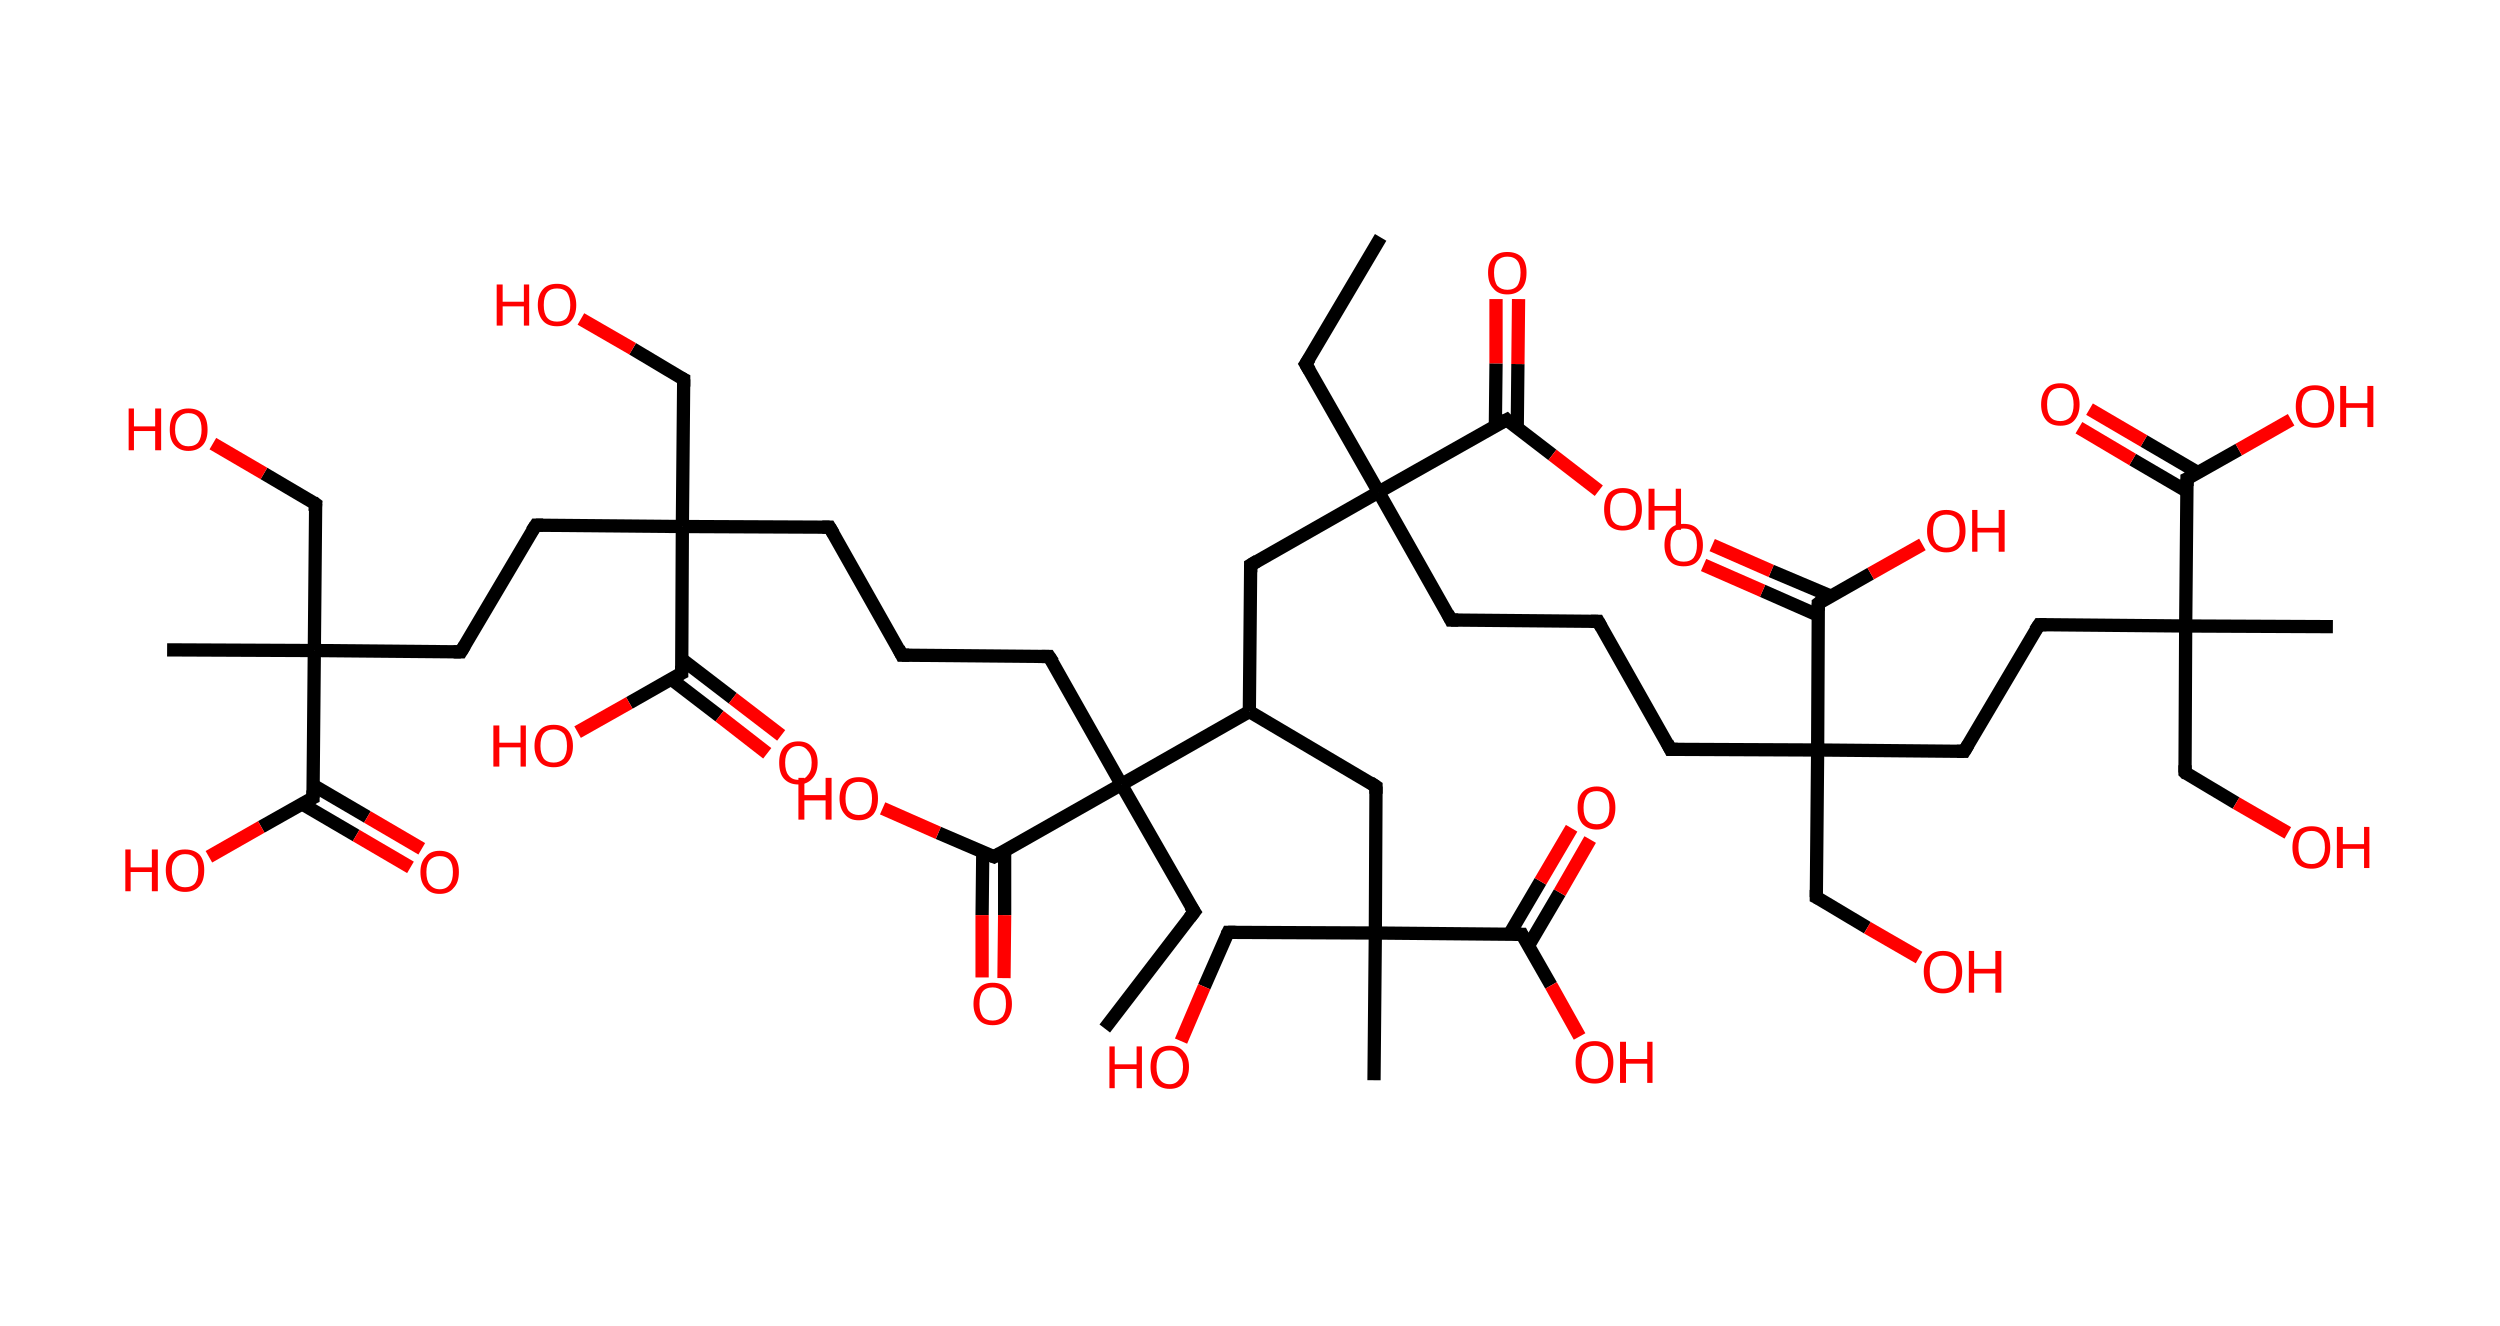 <?xml version='1.0' encoding='ASCII' standalone='yes'?>
<svg xmlns="http://www.w3.org/2000/svg" xmlns:rdkit="http://www.rdkit.org/xml" xmlns:xlink="http://www.w3.org/1999/xlink" version="1.1" baseProfile="full" xml:space="preserve" width="377px" height="200px" viewBox="0 0 377 200">
<!-- END OF HEADER -->
<rect style="opacity:1.0;fill:#FFFFFF;stroke:none" width="377.0" height="200.0" x="0.0" y="0.0"> </rect>
<path class="bond-0 atom-0 atom-1" d="M 208.2,35.8 L 196.9,54.9" style="fill:none;fill-rule:evenodd;stroke:#000000;stroke-width:2.0px;stroke-linecap:butt;stroke-linejoin:miter;stroke-opacity:1"/>
<path class="bond-1 atom-1 atom-2" d="M 196.9,54.9 L 207.9,74.2" style="fill:none;fill-rule:evenodd;stroke:#000000;stroke-width:2.0px;stroke-linecap:butt;stroke-linejoin:miter;stroke-opacity:1"/>
<path class="bond-2 atom-2 atom-3" d="M 207.9,74.2 L 218.8,93.5" style="fill:none;fill-rule:evenodd;stroke:#000000;stroke-width:2.0px;stroke-linecap:butt;stroke-linejoin:miter;stroke-opacity:1"/>
<path class="bond-3 atom-3 atom-4" d="M 218.8,93.5 L 241.0,93.7" style="fill:none;fill-rule:evenodd;stroke:#000000;stroke-width:2.0px;stroke-linecap:butt;stroke-linejoin:miter;stroke-opacity:1"/>
<path class="bond-4 atom-4 atom-5" d="M 241.0,93.7 L 251.9,113.0" style="fill:none;fill-rule:evenodd;stroke:#000000;stroke-width:2.0px;stroke-linecap:butt;stroke-linejoin:miter;stroke-opacity:1"/>
<path class="bond-5 atom-5 atom-6" d="M 251.9,113.0 L 274.1,113.1" style="fill:none;fill-rule:evenodd;stroke:#000000;stroke-width:2.0px;stroke-linecap:butt;stroke-linejoin:miter;stroke-opacity:1"/>
<path class="bond-6 atom-6 atom-7" d="M 274.1,113.1 L 273.9,135.3" style="fill:none;fill-rule:evenodd;stroke:#000000;stroke-width:2.0px;stroke-linecap:butt;stroke-linejoin:miter;stroke-opacity:1"/>
<path class="bond-7 atom-7 atom-8" d="M 273.9,135.3 L 281.6,139.9" style="fill:none;fill-rule:evenodd;stroke:#000000;stroke-width:2.0px;stroke-linecap:butt;stroke-linejoin:miter;stroke-opacity:1"/>
<path class="bond-7 atom-7 atom-8" d="M 281.6,139.9 L 289.4,144.4" style="fill:none;fill-rule:evenodd;stroke:#FF0000;stroke-width:2.0px;stroke-linecap:butt;stroke-linejoin:miter;stroke-opacity:1"/>
<path class="bond-8 atom-6 atom-9" d="M 274.1,113.1 L 296.2,113.3" style="fill:none;fill-rule:evenodd;stroke:#000000;stroke-width:2.0px;stroke-linecap:butt;stroke-linejoin:miter;stroke-opacity:1"/>
<path class="bond-9 atom-9 atom-10" d="M 296.2,113.3 L 307.5,94.2" style="fill:none;fill-rule:evenodd;stroke:#000000;stroke-width:2.0px;stroke-linecap:butt;stroke-linejoin:miter;stroke-opacity:1"/>
<path class="bond-10 atom-10 atom-11" d="M 307.5,94.2 L 329.6,94.4" style="fill:none;fill-rule:evenodd;stroke:#000000;stroke-width:2.0px;stroke-linecap:butt;stroke-linejoin:miter;stroke-opacity:1"/>
<path class="bond-11 atom-11 atom-12" d="M 329.6,94.4 L 351.8,94.5" style="fill:none;fill-rule:evenodd;stroke:#000000;stroke-width:2.0px;stroke-linecap:butt;stroke-linejoin:miter;stroke-opacity:1"/>
<path class="bond-12 atom-11 atom-13" d="M 329.6,94.4 L 329.5,116.5" style="fill:none;fill-rule:evenodd;stroke:#000000;stroke-width:2.0px;stroke-linecap:butt;stroke-linejoin:miter;stroke-opacity:1"/>
<path class="bond-13 atom-13 atom-14" d="M 329.5,116.5 L 337.2,121.1" style="fill:none;fill-rule:evenodd;stroke:#000000;stroke-width:2.0px;stroke-linecap:butt;stroke-linejoin:miter;stroke-opacity:1"/>
<path class="bond-13 atom-13 atom-14" d="M 337.2,121.1 L 345.0,125.6" style="fill:none;fill-rule:evenodd;stroke:#FF0000;stroke-width:2.0px;stroke-linecap:butt;stroke-linejoin:miter;stroke-opacity:1"/>
<path class="bond-14 atom-11 atom-15" d="M 329.6,94.4 L 329.8,72.2" style="fill:none;fill-rule:evenodd;stroke:#000000;stroke-width:2.0px;stroke-linecap:butt;stroke-linejoin:miter;stroke-opacity:1"/>
<path class="bond-15 atom-15 atom-16" d="M 331.5,71.3 L 323.3,66.5" style="fill:none;fill-rule:evenodd;stroke:#000000;stroke-width:2.0px;stroke-linecap:butt;stroke-linejoin:miter;stroke-opacity:1"/>
<path class="bond-15 atom-15 atom-16" d="M 323.3,66.5 L 315.1,61.7" style="fill:none;fill-rule:evenodd;stroke:#FF0000;stroke-width:2.0px;stroke-linecap:butt;stroke-linejoin:miter;stroke-opacity:1"/>
<path class="bond-15 atom-15 atom-16" d="M 329.8,74.1 L 321.6,69.3" style="fill:none;fill-rule:evenodd;stroke:#000000;stroke-width:2.0px;stroke-linecap:butt;stroke-linejoin:miter;stroke-opacity:1"/>
<path class="bond-15 atom-15 atom-16" d="M 321.6,69.3 L 313.5,64.5" style="fill:none;fill-rule:evenodd;stroke:#FF0000;stroke-width:2.0px;stroke-linecap:butt;stroke-linejoin:miter;stroke-opacity:1"/>
<path class="bond-16 atom-15 atom-17" d="M 329.8,72.2 L 337.6,67.8" style="fill:none;fill-rule:evenodd;stroke:#000000;stroke-width:2.0px;stroke-linecap:butt;stroke-linejoin:miter;stroke-opacity:1"/>
<path class="bond-16 atom-15 atom-17" d="M 337.6,67.8 L 345.5,63.3" style="fill:none;fill-rule:evenodd;stroke:#FF0000;stroke-width:2.0px;stroke-linecap:butt;stroke-linejoin:miter;stroke-opacity:1"/>
<path class="bond-17 atom-6 atom-18" d="M 274.1,113.1 L 274.2,91.0" style="fill:none;fill-rule:evenodd;stroke:#000000;stroke-width:2.0px;stroke-linecap:butt;stroke-linejoin:miter;stroke-opacity:1"/>
<path class="bond-18 atom-18 atom-19" d="M 276.1,89.9 L 267.1,86.1" style="fill:none;fill-rule:evenodd;stroke:#000000;stroke-width:2.0px;stroke-linecap:butt;stroke-linejoin:miter;stroke-opacity:1"/>
<path class="bond-18 atom-18 atom-19" d="M 267.1,86.1 L 258.2,82.2" style="fill:none;fill-rule:evenodd;stroke:#FF0000;stroke-width:2.0px;stroke-linecap:butt;stroke-linejoin:miter;stroke-opacity:1"/>
<path class="bond-18 atom-18 atom-19" d="M 274.2,92.8 L 265.8,89.1" style="fill:none;fill-rule:evenodd;stroke:#000000;stroke-width:2.0px;stroke-linecap:butt;stroke-linejoin:miter;stroke-opacity:1"/>
<path class="bond-18 atom-18 atom-19" d="M 265.8,89.1 L 256.9,85.2" style="fill:none;fill-rule:evenodd;stroke:#FF0000;stroke-width:2.0px;stroke-linecap:butt;stroke-linejoin:miter;stroke-opacity:1"/>
<path class="bond-19 atom-18 atom-20" d="M 274.2,91.0 L 282.1,86.5" style="fill:none;fill-rule:evenodd;stroke:#000000;stroke-width:2.0px;stroke-linecap:butt;stroke-linejoin:miter;stroke-opacity:1"/>
<path class="bond-19 atom-18 atom-20" d="M 282.1,86.5 L 289.9,82.1" style="fill:none;fill-rule:evenodd;stroke:#FF0000;stroke-width:2.0px;stroke-linecap:butt;stroke-linejoin:miter;stroke-opacity:1"/>
<path class="bond-20 atom-2 atom-21" d="M 207.9,74.2 L 188.6,85.2" style="fill:none;fill-rule:evenodd;stroke:#000000;stroke-width:2.0px;stroke-linecap:butt;stroke-linejoin:miter;stroke-opacity:1"/>
<path class="bond-21 atom-21 atom-22" d="M 188.6,85.2 L 188.4,107.3" style="fill:none;fill-rule:evenodd;stroke:#000000;stroke-width:2.0px;stroke-linecap:butt;stroke-linejoin:miter;stroke-opacity:1"/>
<path class="bond-22 atom-22 atom-23" d="M 188.4,107.3 L 207.5,118.6" style="fill:none;fill-rule:evenodd;stroke:#000000;stroke-width:2.0px;stroke-linecap:butt;stroke-linejoin:miter;stroke-opacity:1"/>
<path class="bond-23 atom-23 atom-24" d="M 207.5,118.6 L 207.4,140.7" style="fill:none;fill-rule:evenodd;stroke:#000000;stroke-width:2.0px;stroke-linecap:butt;stroke-linejoin:miter;stroke-opacity:1"/>
<path class="bond-24 atom-24 atom-25" d="M 207.4,140.7 L 207.2,162.9" style="fill:none;fill-rule:evenodd;stroke:#000000;stroke-width:2.0px;stroke-linecap:butt;stroke-linejoin:miter;stroke-opacity:1"/>
<path class="bond-25 atom-24 atom-26" d="M 207.4,140.7 L 185.2,140.6" style="fill:none;fill-rule:evenodd;stroke:#000000;stroke-width:2.0px;stroke-linecap:butt;stroke-linejoin:miter;stroke-opacity:1"/>
<path class="bond-26 atom-26 atom-27" d="M 185.2,140.6 L 181.6,148.8" style="fill:none;fill-rule:evenodd;stroke:#000000;stroke-width:2.0px;stroke-linecap:butt;stroke-linejoin:miter;stroke-opacity:1"/>
<path class="bond-26 atom-26 atom-27" d="M 181.6,148.8 L 178.1,157.0" style="fill:none;fill-rule:evenodd;stroke:#FF0000;stroke-width:2.0px;stroke-linecap:butt;stroke-linejoin:miter;stroke-opacity:1"/>
<path class="bond-27 atom-24 atom-28" d="M 207.4,140.7 L 229.5,140.9" style="fill:none;fill-rule:evenodd;stroke:#000000;stroke-width:2.0px;stroke-linecap:butt;stroke-linejoin:miter;stroke-opacity:1"/>
<path class="bond-28 atom-28 atom-29" d="M 230.5,142.6 L 235.2,134.6" style="fill:none;fill-rule:evenodd;stroke:#000000;stroke-width:2.0px;stroke-linecap:butt;stroke-linejoin:miter;stroke-opacity:1"/>
<path class="bond-28 atom-28 atom-29" d="M 235.2,134.6 L 239.8,126.6" style="fill:none;fill-rule:evenodd;stroke:#FF0000;stroke-width:2.0px;stroke-linecap:butt;stroke-linejoin:miter;stroke-opacity:1"/>
<path class="bond-28 atom-28 atom-29" d="M 227.6,140.9 L 232.3,132.9" style="fill:none;fill-rule:evenodd;stroke:#000000;stroke-width:2.0px;stroke-linecap:butt;stroke-linejoin:miter;stroke-opacity:1"/>
<path class="bond-28 atom-28 atom-29" d="M 232.3,132.9 L 237.0,124.9" style="fill:none;fill-rule:evenodd;stroke:#FF0000;stroke-width:2.0px;stroke-linecap:butt;stroke-linejoin:miter;stroke-opacity:1"/>
<path class="bond-29 atom-28 atom-30" d="M 229.5,140.9 L 233.9,148.6" style="fill:none;fill-rule:evenodd;stroke:#000000;stroke-width:2.0px;stroke-linecap:butt;stroke-linejoin:miter;stroke-opacity:1"/>
<path class="bond-29 atom-28 atom-30" d="M 233.9,148.6 L 238.2,156.3" style="fill:none;fill-rule:evenodd;stroke:#FF0000;stroke-width:2.0px;stroke-linecap:butt;stroke-linejoin:miter;stroke-opacity:1"/>
<path class="bond-30 atom-22 atom-31" d="M 188.4,107.3 L 169.1,118.3" style="fill:none;fill-rule:evenodd;stroke:#000000;stroke-width:2.0px;stroke-linecap:butt;stroke-linejoin:miter;stroke-opacity:1"/>
<path class="bond-31 atom-31 atom-32" d="M 169.1,118.3 L 180.1,137.5" style="fill:none;fill-rule:evenodd;stroke:#000000;stroke-width:2.0px;stroke-linecap:butt;stroke-linejoin:miter;stroke-opacity:1"/>
<path class="bond-32 atom-32 atom-33" d="M 180.1,137.5 L 166.6,155.1" style="fill:none;fill-rule:evenodd;stroke:#000000;stroke-width:2.0px;stroke-linecap:butt;stroke-linejoin:miter;stroke-opacity:1"/>
<path class="bond-33 atom-31 atom-34" d="M 169.1,118.3 L 158.2,99.0" style="fill:none;fill-rule:evenodd;stroke:#000000;stroke-width:2.0px;stroke-linecap:butt;stroke-linejoin:miter;stroke-opacity:1"/>
<path class="bond-34 atom-34 atom-35" d="M 158.2,99.0 L 136.0,98.8" style="fill:none;fill-rule:evenodd;stroke:#000000;stroke-width:2.0px;stroke-linecap:butt;stroke-linejoin:miter;stroke-opacity:1"/>
<path class="bond-35 atom-35 atom-36" d="M 136.0,98.8 L 125.1,79.5" style="fill:none;fill-rule:evenodd;stroke:#000000;stroke-width:2.0px;stroke-linecap:butt;stroke-linejoin:miter;stroke-opacity:1"/>
<path class="bond-36 atom-36 atom-37" d="M 125.1,79.5 L 102.9,79.4" style="fill:none;fill-rule:evenodd;stroke:#000000;stroke-width:2.0px;stroke-linecap:butt;stroke-linejoin:miter;stroke-opacity:1"/>
<path class="bond-37 atom-37 atom-38" d="M 102.9,79.4 L 103.1,57.2" style="fill:none;fill-rule:evenodd;stroke:#000000;stroke-width:2.0px;stroke-linecap:butt;stroke-linejoin:miter;stroke-opacity:1"/>
<path class="bond-38 atom-38 atom-39" d="M 103.1,57.2 L 95.4,52.6" style="fill:none;fill-rule:evenodd;stroke:#000000;stroke-width:2.0px;stroke-linecap:butt;stroke-linejoin:miter;stroke-opacity:1"/>
<path class="bond-38 atom-38 atom-39" d="M 95.4,52.6 L 87.6,48.1" style="fill:none;fill-rule:evenodd;stroke:#FF0000;stroke-width:2.0px;stroke-linecap:butt;stroke-linejoin:miter;stroke-opacity:1"/>
<path class="bond-39 atom-37 atom-40" d="M 102.9,79.4 L 80.8,79.2" style="fill:none;fill-rule:evenodd;stroke:#000000;stroke-width:2.0px;stroke-linecap:butt;stroke-linejoin:miter;stroke-opacity:1"/>
<path class="bond-40 atom-40 atom-41" d="M 80.8,79.2 L 69.5,98.3" style="fill:none;fill-rule:evenodd;stroke:#000000;stroke-width:2.0px;stroke-linecap:butt;stroke-linejoin:miter;stroke-opacity:1"/>
<path class="bond-41 atom-41 atom-42" d="M 69.5,98.3 L 47.4,98.1" style="fill:none;fill-rule:evenodd;stroke:#000000;stroke-width:2.0px;stroke-linecap:butt;stroke-linejoin:miter;stroke-opacity:1"/>
<path class="bond-42 atom-42 atom-43" d="M 47.4,98.1 L 25.2,98.0" style="fill:none;fill-rule:evenodd;stroke:#000000;stroke-width:2.0px;stroke-linecap:butt;stroke-linejoin:miter;stroke-opacity:1"/>
<path class="bond-43 atom-42 atom-44" d="M 47.4,98.1 L 47.6,76.0" style="fill:none;fill-rule:evenodd;stroke:#000000;stroke-width:2.0px;stroke-linecap:butt;stroke-linejoin:miter;stroke-opacity:1"/>
<path class="bond-44 atom-44 atom-45" d="M 47.6,76.0 L 39.8,71.4" style="fill:none;fill-rule:evenodd;stroke:#000000;stroke-width:2.0px;stroke-linecap:butt;stroke-linejoin:miter;stroke-opacity:1"/>
<path class="bond-44 atom-44 atom-45" d="M 39.8,71.4 L 32.1,66.9" style="fill:none;fill-rule:evenodd;stroke:#FF0000;stroke-width:2.0px;stroke-linecap:butt;stroke-linejoin:miter;stroke-opacity:1"/>
<path class="bond-45 atom-42 atom-46" d="M 47.4,98.1 L 47.2,120.3" style="fill:none;fill-rule:evenodd;stroke:#000000;stroke-width:2.0px;stroke-linecap:butt;stroke-linejoin:miter;stroke-opacity:1"/>
<path class="bond-46 atom-46 atom-47" d="M 45.5,121.2 L 53.7,126.0" style="fill:none;fill-rule:evenodd;stroke:#000000;stroke-width:2.0px;stroke-linecap:butt;stroke-linejoin:miter;stroke-opacity:1"/>
<path class="bond-46 atom-46 atom-47" d="M 53.7,126.0 L 61.9,130.8" style="fill:none;fill-rule:evenodd;stroke:#FF0000;stroke-width:2.0px;stroke-linecap:butt;stroke-linejoin:miter;stroke-opacity:1"/>
<path class="bond-46 atom-46 atom-47" d="M 47.2,118.4 L 55.4,123.2" style="fill:none;fill-rule:evenodd;stroke:#000000;stroke-width:2.0px;stroke-linecap:butt;stroke-linejoin:miter;stroke-opacity:1"/>
<path class="bond-46 atom-46 atom-47" d="M 55.4,123.2 L 63.6,128.0" style="fill:none;fill-rule:evenodd;stroke:#FF0000;stroke-width:2.0px;stroke-linecap:butt;stroke-linejoin:miter;stroke-opacity:1"/>
<path class="bond-47 atom-46 atom-48" d="M 47.2,120.3 L 39.4,124.7" style="fill:none;fill-rule:evenodd;stroke:#000000;stroke-width:2.0px;stroke-linecap:butt;stroke-linejoin:miter;stroke-opacity:1"/>
<path class="bond-47 atom-46 atom-48" d="M 39.4,124.7 L 31.5,129.2" style="fill:none;fill-rule:evenodd;stroke:#FF0000;stroke-width:2.0px;stroke-linecap:butt;stroke-linejoin:miter;stroke-opacity:1"/>
<path class="bond-48 atom-37 atom-49" d="M 102.9,79.4 L 102.8,101.5" style="fill:none;fill-rule:evenodd;stroke:#000000;stroke-width:2.0px;stroke-linecap:butt;stroke-linejoin:miter;stroke-opacity:1"/>
<path class="bond-49 atom-49 atom-50" d="M 101.2,102.4 L 108.5,108.0" style="fill:none;fill-rule:evenodd;stroke:#000000;stroke-width:2.0px;stroke-linecap:butt;stroke-linejoin:miter;stroke-opacity:1"/>
<path class="bond-49 atom-49 atom-50" d="M 108.5,108.0 L 115.7,113.6" style="fill:none;fill-rule:evenodd;stroke:#FF0000;stroke-width:2.0px;stroke-linecap:butt;stroke-linejoin:miter;stroke-opacity:1"/>
<path class="bond-49 atom-49 atom-50" d="M 102.8,99.4 L 110.5,105.3" style="fill:none;fill-rule:evenodd;stroke:#000000;stroke-width:2.0px;stroke-linecap:butt;stroke-linejoin:miter;stroke-opacity:1"/>
<path class="bond-49 atom-49 atom-50" d="M 110.5,105.3 L 117.8,110.9" style="fill:none;fill-rule:evenodd;stroke:#FF0000;stroke-width:2.0px;stroke-linecap:butt;stroke-linejoin:miter;stroke-opacity:1"/>
<path class="bond-50 atom-49 atom-51" d="M 102.8,101.5 L 94.9,106.0" style="fill:none;fill-rule:evenodd;stroke:#000000;stroke-width:2.0px;stroke-linecap:butt;stroke-linejoin:miter;stroke-opacity:1"/>
<path class="bond-50 atom-49 atom-51" d="M 94.9,106.0 L 87.1,110.4" style="fill:none;fill-rule:evenodd;stroke:#FF0000;stroke-width:2.0px;stroke-linecap:butt;stroke-linejoin:miter;stroke-opacity:1"/>
<path class="bond-51 atom-31 atom-52" d="M 169.1,118.3 L 149.9,129.2" style="fill:none;fill-rule:evenodd;stroke:#000000;stroke-width:2.0px;stroke-linecap:butt;stroke-linejoin:miter;stroke-opacity:1"/>
<path class="bond-52 atom-52 atom-53" d="M 148.2,128.5 L 148.1,138.0" style="fill:none;fill-rule:evenodd;stroke:#000000;stroke-width:2.0px;stroke-linecap:butt;stroke-linejoin:miter;stroke-opacity:1"/>
<path class="bond-52 atom-52 atom-53" d="M 148.1,138.0 L 148.1,147.4" style="fill:none;fill-rule:evenodd;stroke:#FF0000;stroke-width:2.0px;stroke-linecap:butt;stroke-linejoin:miter;stroke-opacity:1"/>
<path class="bond-52 atom-52 atom-53" d="M 151.5,128.3 L 151.5,138.0" style="fill:none;fill-rule:evenodd;stroke:#000000;stroke-width:2.0px;stroke-linecap:butt;stroke-linejoin:miter;stroke-opacity:1"/>
<path class="bond-52 atom-52 atom-53" d="M 151.5,138.0 L 151.4,147.5" style="fill:none;fill-rule:evenodd;stroke:#FF0000;stroke-width:2.0px;stroke-linecap:butt;stroke-linejoin:miter;stroke-opacity:1"/>
<path class="bond-53 atom-52 atom-54" d="M 149.9,129.2 L 141.5,125.6" style="fill:none;fill-rule:evenodd;stroke:#000000;stroke-width:2.0px;stroke-linecap:butt;stroke-linejoin:miter;stroke-opacity:1"/>
<path class="bond-53 atom-52 atom-54" d="M 141.5,125.6 L 133.1,121.9" style="fill:none;fill-rule:evenodd;stroke:#FF0000;stroke-width:2.0px;stroke-linecap:butt;stroke-linejoin:miter;stroke-opacity:1"/>
<path class="bond-54 atom-2 atom-55" d="M 207.9,74.2 L 227.2,63.3" style="fill:none;fill-rule:evenodd;stroke:#000000;stroke-width:2.0px;stroke-linecap:butt;stroke-linejoin:miter;stroke-opacity:1"/>
<path class="bond-55 atom-55 atom-56" d="M 228.8,64.6 L 228.9,54.9" style="fill:none;fill-rule:evenodd;stroke:#000000;stroke-width:2.0px;stroke-linecap:butt;stroke-linejoin:miter;stroke-opacity:1"/>
<path class="bond-55 atom-55 atom-56" d="M 228.9,54.9 L 229.0,45.1" style="fill:none;fill-rule:evenodd;stroke:#FF0000;stroke-width:2.0px;stroke-linecap:butt;stroke-linejoin:miter;stroke-opacity:1"/>
<path class="bond-55 atom-55 atom-56" d="M 225.5,64.2 L 225.6,54.8" style="fill:none;fill-rule:evenodd;stroke:#000000;stroke-width:2.0px;stroke-linecap:butt;stroke-linejoin:miter;stroke-opacity:1"/>
<path class="bond-55 atom-55 atom-56" d="M 225.6,54.8 L 225.6,45.1" style="fill:none;fill-rule:evenodd;stroke:#FF0000;stroke-width:2.0px;stroke-linecap:butt;stroke-linejoin:miter;stroke-opacity:1"/>
<path class="bond-56 atom-55 atom-57" d="M 227.2,63.3 L 234.1,68.6" style="fill:none;fill-rule:evenodd;stroke:#000000;stroke-width:2.0px;stroke-linecap:butt;stroke-linejoin:miter;stroke-opacity:1"/>
<path class="bond-56 atom-55 atom-57" d="M 234.1,68.6 L 241.1,74.0" style="fill:none;fill-rule:evenodd;stroke:#FF0000;stroke-width:2.0px;stroke-linecap:butt;stroke-linejoin:miter;stroke-opacity:1"/>
<path d="M 197.5,54.0 L 196.9,54.9 L 197.5,55.9" style="fill:none;stroke:#000000;stroke-width:2.0px;stroke-linecap:butt;stroke-linejoin:miter;stroke-opacity:1;"/>
<path d="M 218.3,92.5 L 218.8,93.5 L 219.9,93.5" style="fill:none;stroke:#000000;stroke-width:2.0px;stroke-linecap:butt;stroke-linejoin:miter;stroke-opacity:1;"/>
<path d="M 239.9,93.7 L 241.0,93.7 L 241.5,94.6" style="fill:none;stroke:#000000;stroke-width:2.0px;stroke-linecap:butt;stroke-linejoin:miter;stroke-opacity:1;"/>
<path d="M 251.4,112.0 L 251.9,113.0 L 253.0,113.0" style="fill:none;stroke:#000000;stroke-width:2.0px;stroke-linecap:butt;stroke-linejoin:miter;stroke-opacity:1;"/>
<path d="M 273.9,134.2 L 273.9,135.3 L 274.3,135.5" style="fill:none;stroke:#000000;stroke-width:2.0px;stroke-linecap:butt;stroke-linejoin:miter;stroke-opacity:1;"/>
<path d="M 295.1,113.3 L 296.2,113.3 L 296.8,112.3" style="fill:none;stroke:#000000;stroke-width:2.0px;stroke-linecap:butt;stroke-linejoin:miter;stroke-opacity:1;"/>
<path d="M 306.9,95.1 L 307.5,94.2 L 308.6,94.2" style="fill:none;stroke:#000000;stroke-width:2.0px;stroke-linecap:butt;stroke-linejoin:miter;stroke-opacity:1;"/>
<path d="M 329.5,115.4 L 329.5,116.5 L 329.8,116.8" style="fill:none;stroke:#000000;stroke-width:2.0px;stroke-linecap:butt;stroke-linejoin:miter;stroke-opacity:1;"/>
<path d="M 329.8,73.3 L 329.8,72.2 L 330.2,72.0" style="fill:none;stroke:#000000;stroke-width:2.0px;stroke-linecap:butt;stroke-linejoin:miter;stroke-opacity:1;"/>
<path d="M 274.2,92.1 L 274.2,91.0 L 274.6,90.7" style="fill:none;stroke:#000000;stroke-width:2.0px;stroke-linecap:butt;stroke-linejoin:miter;stroke-opacity:1;"/>
<path d="M 189.6,84.6 L 188.6,85.2 L 188.6,86.3" style="fill:none;stroke:#000000;stroke-width:2.0px;stroke-linecap:butt;stroke-linejoin:miter;stroke-opacity:1;"/>
<path d="M 206.6,118.0 L 207.5,118.6 L 207.5,119.7" style="fill:none;stroke:#000000;stroke-width:2.0px;stroke-linecap:butt;stroke-linejoin:miter;stroke-opacity:1;"/>
<path d="M 186.3,140.6 L 185.2,140.6 L 185.0,141.0" style="fill:none;stroke:#000000;stroke-width:2.0px;stroke-linecap:butt;stroke-linejoin:miter;stroke-opacity:1;"/>
<path d="M 228.4,140.9 L 229.5,140.9 L 229.7,141.3" style="fill:none;stroke:#000000;stroke-width:2.0px;stroke-linecap:butt;stroke-linejoin:miter;stroke-opacity:1;"/>
<path d="M 179.5,136.6 L 180.1,137.5 L 179.4,138.4" style="fill:none;stroke:#000000;stroke-width:2.0px;stroke-linecap:butt;stroke-linejoin:miter;stroke-opacity:1;"/>
<path d="M 158.8,99.9 L 158.2,99.0 L 157.1,99.0" style="fill:none;stroke:#000000;stroke-width:2.0px;stroke-linecap:butt;stroke-linejoin:miter;stroke-opacity:1;"/>
<path d="M 137.1,98.8 L 136.0,98.8 L 135.5,97.8" style="fill:none;stroke:#000000;stroke-width:2.0px;stroke-linecap:butt;stroke-linejoin:miter;stroke-opacity:1;"/>
<path d="M 125.7,80.5 L 125.1,79.5 L 124.0,79.5" style="fill:none;stroke:#000000;stroke-width:2.0px;stroke-linecap:butt;stroke-linejoin:miter;stroke-opacity:1;"/>
<path d="M 103.1,58.3 L 103.1,57.2 L 102.7,57.0" style="fill:none;stroke:#000000;stroke-width:2.0px;stroke-linecap:butt;stroke-linejoin:miter;stroke-opacity:1;"/>
<path d="M 81.9,79.2 L 80.8,79.2 L 80.2,80.1" style="fill:none;stroke:#000000;stroke-width:2.0px;stroke-linecap:butt;stroke-linejoin:miter;stroke-opacity:1;"/>
<path d="M 70.1,97.3 L 69.5,98.3 L 68.4,98.3" style="fill:none;stroke:#000000;stroke-width:2.0px;stroke-linecap:butt;stroke-linejoin:miter;stroke-opacity:1;"/>
<path d="M 47.5,77.1 L 47.6,76.0 L 47.2,75.7" style="fill:none;stroke:#000000;stroke-width:2.0px;stroke-linecap:butt;stroke-linejoin:miter;stroke-opacity:1;"/>
<path d="M 47.2,119.2 L 47.2,120.3 L 46.8,120.5" style="fill:none;stroke:#000000;stroke-width:2.0px;stroke-linecap:butt;stroke-linejoin:miter;stroke-opacity:1;"/>
<path d="M 102.8,100.4 L 102.8,101.5 L 102.4,101.7" style="fill:none;stroke:#000000;stroke-width:2.0px;stroke-linecap:butt;stroke-linejoin:miter;stroke-opacity:1;"/>
<path d="M 150.8,128.7 L 149.9,129.2 L 149.4,129.0" style="fill:none;stroke:#000000;stroke-width:2.0px;stroke-linecap:butt;stroke-linejoin:miter;stroke-opacity:1;"/>
<path d="M 226.2,63.8 L 227.2,63.3 L 227.5,63.6" style="fill:none;stroke:#000000;stroke-width:2.0px;stroke-linecap:butt;stroke-linejoin:miter;stroke-opacity:1;"/>
<path class="atom-8" d="M 290.1 146.5 Q 290.1 145.0, 290.9 144.2 Q 291.6 143.4, 293.0 143.4 Q 294.4 143.4, 295.1 144.2 Q 295.9 145.0, 295.9 146.5 Q 295.9 148.1, 295.1 148.9 Q 294.4 149.8, 293.0 149.8 Q 291.6 149.8, 290.9 148.9 Q 290.1 148.1, 290.1 146.5 M 293.0 149.1 Q 294.0 149.1, 294.5 148.5 Q 295.0 147.8, 295.0 146.5 Q 295.0 145.3, 294.5 144.7 Q 294.0 144.1, 293.0 144.1 Q 292.1 144.1, 291.5 144.7 Q 291.0 145.3, 291.0 146.5 Q 291.0 147.8, 291.5 148.5 Q 292.1 149.1, 293.0 149.1 " fill="#FF0000"/>
<path class="atom-8" d="M 296.9 143.4 L 297.7 143.4 L 297.7 146.1 L 300.9 146.1 L 300.9 143.4 L 301.8 143.4 L 301.8 149.7 L 300.9 149.7 L 300.9 146.8 L 297.7 146.8 L 297.7 149.7 L 296.9 149.7 L 296.9 143.4 " fill="#FF0000"/>
<path class="atom-14" d="M 345.7 127.8 Q 345.7 126.3, 346.4 125.4 Q 347.2 124.6, 348.6 124.6 Q 350.0 124.6, 350.7 125.4 Q 351.4 126.3, 351.4 127.8 Q 351.4 129.3, 350.7 130.2 Q 349.9 131.0, 348.6 131.0 Q 347.2 131.0, 346.4 130.2 Q 345.7 129.3, 345.7 127.8 M 348.6 130.3 Q 349.5 130.3, 350.0 129.7 Q 350.6 129.0, 350.6 127.8 Q 350.6 126.5, 350.0 125.9 Q 349.5 125.3, 348.6 125.3 Q 347.6 125.3, 347.1 125.9 Q 346.6 126.5, 346.6 127.8 Q 346.6 129.0, 347.1 129.7 Q 347.6 130.3, 348.6 130.3 " fill="#FF0000"/>
<path class="atom-14" d="M 352.4 124.7 L 353.3 124.7 L 353.3 127.3 L 356.5 127.3 L 356.5 124.7 L 357.3 124.7 L 357.3 130.9 L 356.5 130.9 L 356.5 128.0 L 353.3 128.0 L 353.3 130.9 L 352.4 130.9 L 352.4 124.7 " fill="#FF0000"/>
<path class="atom-16" d="M 307.8 61.0 Q 307.8 59.5, 308.6 58.6 Q 309.3 57.8, 310.7 57.8 Q 312.1 57.8, 312.8 58.6 Q 313.6 59.5, 313.6 61.0 Q 313.6 62.5, 312.8 63.4 Q 312.1 64.2, 310.7 64.2 Q 309.3 64.2, 308.6 63.4 Q 307.8 62.5, 307.8 61.0 M 310.7 63.5 Q 311.6 63.5, 312.2 62.9 Q 312.7 62.2, 312.7 61.0 Q 312.7 59.8, 312.2 59.1 Q 311.6 58.5, 310.7 58.5 Q 309.7 58.5, 309.2 59.1 Q 308.7 59.7, 308.7 61.0 Q 308.7 62.3, 309.2 62.9 Q 309.7 63.5, 310.7 63.5 " fill="#FF0000"/>
<path class="atom-17" d="M 346.2 61.3 Q 346.2 59.8, 346.9 58.9 Q 347.7 58.1, 349.1 58.1 Q 350.5 58.1, 351.2 58.9 Q 352.0 59.8, 352.0 61.3 Q 352.0 62.8, 351.2 63.7 Q 350.5 64.5, 349.1 64.5 Q 347.7 64.5, 346.9 63.7 Q 346.2 62.8, 346.2 61.3 M 349.1 63.8 Q 350.0 63.8, 350.6 63.2 Q 351.1 62.5, 351.1 61.3 Q 351.1 60.1, 350.6 59.4 Q 350.0 58.8, 349.1 58.8 Q 348.1 58.8, 347.6 59.4 Q 347.1 60.0, 347.1 61.3 Q 347.1 62.6, 347.6 63.2 Q 348.1 63.8, 349.1 63.8 " fill="#FF0000"/>
<path class="atom-17" d="M 352.9 58.2 L 353.8 58.2 L 353.8 60.8 L 357.0 60.8 L 357.0 58.2 L 357.9 58.2 L 357.9 64.4 L 357.0 64.4 L 357.0 61.5 L 353.8 61.5 L 353.8 64.4 L 352.9 64.4 L 352.9 58.2 " fill="#FF0000"/>
<path class="atom-19" d="M 251.0 82.2 Q 251.0 80.7, 251.8 79.8 Q 252.5 79.0, 253.9 79.0 Q 255.3 79.0, 256.0 79.8 Q 256.8 80.7, 256.8 82.2 Q 256.8 83.7, 256.0 84.6 Q 255.3 85.4, 253.9 85.4 Q 252.5 85.4, 251.8 84.6 Q 251.0 83.7, 251.0 82.2 M 253.9 84.7 Q 254.9 84.7, 255.4 84.1 Q 255.9 83.4, 255.9 82.2 Q 255.9 80.9, 255.4 80.3 Q 254.9 79.7, 253.9 79.7 Q 252.9 79.7, 252.4 80.3 Q 251.9 80.9, 251.9 82.2 Q 251.9 83.4, 252.4 84.1 Q 252.9 84.7, 253.9 84.7 " fill="#FF0000"/>
<path class="atom-20" d="M 290.6 80.1 Q 290.6 78.5, 291.4 77.7 Q 292.1 76.9, 293.5 76.9 Q 294.9 76.9, 295.7 77.7 Q 296.4 78.5, 296.4 80.1 Q 296.4 81.6, 295.6 82.4 Q 294.9 83.3, 293.5 83.3 Q 292.1 83.3, 291.4 82.4 Q 290.6 81.6, 290.6 80.1 M 293.5 82.6 Q 294.5 82.6, 295.0 82.0 Q 295.5 81.3, 295.5 80.1 Q 295.5 78.8, 295.0 78.2 Q 294.5 77.6, 293.5 77.6 Q 292.6 77.6, 292.0 78.2 Q 291.5 78.8, 291.5 80.1 Q 291.5 81.3, 292.0 82.0 Q 292.6 82.6, 293.5 82.6 " fill="#FF0000"/>
<path class="atom-20" d="M 297.4 76.9 L 298.2 76.9 L 298.2 79.6 L 301.4 79.6 L 301.4 76.9 L 302.3 76.9 L 302.3 83.2 L 301.4 83.2 L 301.4 80.3 L 298.2 80.3 L 298.2 83.2 L 297.4 83.2 L 297.4 76.9 " fill="#FF0000"/>
<path class="atom-27" d="M 167.3 157.8 L 168.1 157.8 L 168.1 160.5 L 171.4 160.5 L 171.4 157.8 L 172.2 157.8 L 172.2 164.1 L 171.4 164.1 L 171.4 161.2 L 168.1 161.2 L 168.1 164.1 L 167.3 164.1 L 167.3 157.8 " fill="#FF0000"/>
<path class="atom-27" d="M 173.5 160.9 Q 173.5 159.4, 174.2 158.6 Q 175.0 157.7, 176.4 157.7 Q 177.8 157.7, 178.5 158.6 Q 179.3 159.4, 179.3 160.9 Q 179.3 162.4, 178.5 163.3 Q 177.8 164.2, 176.4 164.2 Q 175.0 164.2, 174.2 163.3 Q 173.5 162.4, 173.5 160.9 M 176.4 163.5 Q 177.3 163.5, 177.8 162.8 Q 178.4 162.2, 178.4 160.9 Q 178.4 159.7, 177.8 159.1 Q 177.3 158.4, 176.4 158.4 Q 175.4 158.4, 174.9 159.0 Q 174.4 159.7, 174.4 160.9 Q 174.4 162.2, 174.9 162.8 Q 175.4 163.5, 176.4 163.5 " fill="#FF0000"/>
<path class="atom-29" d="M 237.9 121.8 Q 237.9 120.3, 238.6 119.5 Q 239.4 118.6, 240.8 118.6 Q 242.1 118.6, 242.9 119.5 Q 243.6 120.3, 243.6 121.8 Q 243.6 123.3, 242.9 124.2 Q 242.1 125.1, 240.8 125.1 Q 239.4 125.1, 238.6 124.2 Q 237.9 123.3, 237.9 121.8 M 240.8 124.3 Q 241.7 124.3, 242.2 123.7 Q 242.7 123.1, 242.7 121.8 Q 242.7 120.6, 242.2 119.9 Q 241.7 119.3, 240.8 119.3 Q 239.8 119.3, 239.3 119.9 Q 238.8 120.6, 238.8 121.8 Q 238.8 123.1, 239.3 123.7 Q 239.8 124.3, 240.8 124.3 " fill="#FF0000"/>
<path class="atom-30" d="M 237.6 160.2 Q 237.6 158.7, 238.3 157.8 Q 239.1 157.0, 240.5 157.0 Q 241.8 157.0, 242.6 157.8 Q 243.3 158.7, 243.3 160.2 Q 243.3 161.7, 242.6 162.6 Q 241.8 163.4, 240.5 163.4 Q 239.1 163.4, 238.3 162.6 Q 237.6 161.7, 237.6 160.2 M 240.5 162.7 Q 241.4 162.7, 241.9 162.1 Q 242.5 161.5, 242.5 160.2 Q 242.5 159.0, 241.9 158.3 Q 241.4 157.7, 240.5 157.7 Q 239.5 157.7, 239.0 158.3 Q 238.5 159.0, 238.5 160.2 Q 238.5 161.5, 239.0 162.1 Q 239.5 162.7, 240.5 162.7 " fill="#FF0000"/>
<path class="atom-30" d="M 244.3 157.1 L 245.2 157.1 L 245.2 159.7 L 248.4 159.7 L 248.4 157.1 L 249.2 157.1 L 249.2 163.3 L 248.4 163.3 L 248.4 160.4 L 245.2 160.4 L 245.2 163.3 L 244.3 163.3 L 244.3 157.1 " fill="#FF0000"/>
<path class="atom-39" d="M 74.9 42.9 L 75.8 42.9 L 75.8 45.5 L 79.0 45.5 L 79.0 42.9 L 79.8 42.9 L 79.8 49.1 L 79.0 49.1 L 79.0 46.2 L 75.8 46.2 L 75.8 49.1 L 74.9 49.1 L 74.9 42.9 " fill="#FF0000"/>
<path class="atom-39" d="M 81.1 46.0 Q 81.1 44.5, 81.9 43.6 Q 82.6 42.8, 84.0 42.8 Q 85.4 42.8, 86.1 43.6 Q 86.9 44.5, 86.9 46.0 Q 86.9 47.5, 86.1 48.4 Q 85.4 49.2, 84.0 49.2 Q 82.6 49.2, 81.9 48.4 Q 81.1 47.5, 81.1 46.0 M 84.0 48.5 Q 85.0 48.5, 85.5 47.9 Q 86.0 47.2, 86.0 46.0 Q 86.0 44.8, 85.5 44.1 Q 85.0 43.5, 84.0 43.5 Q 83.0 43.5, 82.5 44.1 Q 82.0 44.7, 82.0 46.0 Q 82.0 47.3, 82.5 47.9 Q 83.0 48.5, 84.0 48.5 " fill="#FF0000"/>
<path class="atom-45" d="M 19.4 61.6 L 20.2 61.6 L 20.2 64.3 L 23.4 64.3 L 23.4 61.6 L 24.3 61.6 L 24.3 67.9 L 23.4 67.9 L 23.4 65.0 L 20.2 65.0 L 20.2 67.9 L 19.4 67.9 L 19.4 61.6 " fill="#FF0000"/>
<path class="atom-45" d="M 25.6 64.8 Q 25.6 63.2, 26.3 62.4 Q 27.1 61.6, 28.4 61.6 Q 29.8 61.6, 30.6 62.4 Q 31.3 63.2, 31.3 64.8 Q 31.3 66.3, 30.6 67.1 Q 29.8 68.0, 28.4 68.0 Q 27.1 68.0, 26.3 67.1 Q 25.6 66.3, 25.6 64.8 M 28.4 67.3 Q 29.4 67.3, 29.9 66.7 Q 30.4 66.0, 30.4 64.8 Q 30.4 63.5, 29.9 62.9 Q 29.4 62.3, 28.4 62.3 Q 27.5 62.3, 27.0 62.9 Q 26.4 63.5, 26.4 64.8 Q 26.4 66.0, 27.0 66.7 Q 27.5 67.3, 28.4 67.3 " fill="#FF0000"/>
<path class="atom-47" d="M 63.4 131.5 Q 63.4 130.0, 64.2 129.2 Q 64.9 128.3, 66.3 128.3 Q 67.7 128.3, 68.5 129.2 Q 69.2 130.0, 69.2 131.5 Q 69.2 133.1, 68.4 133.9 Q 67.7 134.8, 66.3 134.8 Q 64.9 134.8, 64.2 133.9 Q 63.4 133.1, 63.4 131.5 M 66.3 134.1 Q 67.3 134.1, 67.8 133.4 Q 68.3 132.8, 68.3 131.5 Q 68.3 130.3, 67.8 129.7 Q 67.3 129.1, 66.3 129.1 Q 65.4 129.1, 64.8 129.7 Q 64.3 130.3, 64.3 131.5 Q 64.3 132.8, 64.8 133.4 Q 65.4 134.1, 66.3 134.1 " fill="#FF0000"/>
<path class="atom-48" d="M 18.9 128.1 L 19.7 128.1 L 19.7 130.8 L 22.9 130.8 L 22.9 128.1 L 23.8 128.1 L 23.8 134.4 L 22.9 134.4 L 22.9 131.5 L 19.7 131.5 L 19.7 134.4 L 18.9 134.4 L 18.9 128.1 " fill="#FF0000"/>
<path class="atom-48" d="M 25.0 131.2 Q 25.0 129.7, 25.8 128.9 Q 26.5 128.1, 27.9 128.1 Q 29.3 128.1, 30.1 128.9 Q 30.8 129.7, 30.8 131.2 Q 30.8 132.8, 30.1 133.6 Q 29.3 134.5, 27.9 134.5 Q 26.5 134.5, 25.8 133.6 Q 25.0 132.8, 25.0 131.2 M 27.9 133.8 Q 28.9 133.8, 29.4 133.2 Q 29.9 132.5, 29.9 131.2 Q 29.9 130.0, 29.4 129.4 Q 28.9 128.8, 27.9 128.8 Q 27.0 128.8, 26.5 129.4 Q 25.9 130.0, 25.9 131.2 Q 25.9 132.5, 26.5 133.2 Q 27.0 133.8, 27.9 133.8 " fill="#FF0000"/>
<path class="atom-50" d="M 117.5 115.0 Q 117.5 113.5, 118.2 112.7 Q 119.0 111.8, 120.4 111.8 Q 121.8 111.8, 122.5 112.7 Q 123.3 113.5, 123.3 115.0 Q 123.3 116.5, 122.5 117.4 Q 121.7 118.3, 120.4 118.3 Q 119.0 118.3, 118.2 117.4 Q 117.5 116.6, 117.5 115.0 M 120.4 117.6 Q 121.3 117.6, 121.8 116.9 Q 122.4 116.3, 122.4 115.0 Q 122.4 113.8, 121.8 113.2 Q 121.3 112.5, 120.4 112.5 Q 119.4 112.5, 118.9 113.2 Q 118.4 113.8, 118.4 115.0 Q 118.4 116.3, 118.9 116.9 Q 119.4 117.6, 120.4 117.6 " fill="#FF0000"/>
<path class="atom-51" d="M 74.4 109.4 L 75.3 109.4 L 75.3 112.0 L 78.5 112.0 L 78.5 109.4 L 79.3 109.4 L 79.3 115.6 L 78.5 115.6 L 78.5 112.7 L 75.3 112.7 L 75.3 115.6 L 74.4 115.6 L 74.4 109.4 " fill="#FF0000"/>
<path class="atom-51" d="M 80.6 112.5 Q 80.6 111.0, 81.4 110.1 Q 82.1 109.3, 83.5 109.3 Q 84.9 109.3, 85.6 110.1 Q 86.4 111.0, 86.4 112.5 Q 86.4 114.0, 85.6 114.9 Q 84.9 115.7, 83.5 115.7 Q 82.1 115.7, 81.4 114.9 Q 80.6 114.0, 80.6 112.5 M 83.5 115.0 Q 84.4 115.0, 85.0 114.4 Q 85.5 113.7, 85.5 112.5 Q 85.5 111.2, 85.0 110.6 Q 84.4 110.0, 83.5 110.0 Q 82.5 110.0, 82.0 110.6 Q 81.5 111.2, 81.5 112.5 Q 81.5 113.7, 82.0 114.4 Q 82.5 115.0, 83.5 115.0 " fill="#FF0000"/>
<path class="atom-53" d="M 146.8 151.4 Q 146.8 149.9, 147.6 149.0 Q 148.3 148.2, 149.7 148.2 Q 151.1 148.2, 151.8 149.0 Q 152.6 149.9, 152.6 151.4 Q 152.6 152.9, 151.8 153.8 Q 151.1 154.6, 149.7 154.6 Q 148.3 154.6, 147.6 153.8 Q 146.8 152.9, 146.8 151.4 M 149.7 153.9 Q 150.6 153.9, 151.2 153.3 Q 151.7 152.6, 151.7 151.4 Q 151.7 150.1, 151.2 149.5 Q 150.6 148.9, 149.7 148.9 Q 148.7 148.9, 148.2 149.5 Q 147.7 150.1, 147.7 151.4 Q 147.7 152.6, 148.2 153.3 Q 148.7 153.9, 149.7 153.9 " fill="#FF0000"/>
<path class="atom-54" d="M 120.4 117.3 L 121.3 117.3 L 121.3 119.9 L 124.5 119.9 L 124.5 117.3 L 125.4 117.3 L 125.4 123.6 L 124.5 123.6 L 124.5 120.7 L 121.3 120.7 L 121.3 123.6 L 120.4 123.6 L 120.4 117.3 " fill="#FF0000"/>
<path class="atom-54" d="M 126.6 120.4 Q 126.6 118.9, 127.4 118.0 Q 128.1 117.2, 129.5 117.2 Q 130.9 117.2, 131.7 118.0 Q 132.4 118.9, 132.4 120.4 Q 132.4 121.9, 131.7 122.8 Q 130.9 123.7, 129.5 123.7 Q 128.1 123.7, 127.4 122.8 Q 126.6 121.9, 126.6 120.4 M 129.5 122.9 Q 130.5 122.9, 131.0 122.3 Q 131.5 121.7, 131.5 120.4 Q 131.5 119.2, 131.0 118.5 Q 130.5 117.9, 129.5 117.9 Q 128.6 117.9, 128.0 118.5 Q 127.5 119.2, 127.5 120.4 Q 127.5 121.7, 128.0 122.3 Q 128.6 122.9, 129.5 122.9 " fill="#FF0000"/>
<path class="atom-56" d="M 224.4 41.1 Q 224.4 39.6, 225.2 38.8 Q 225.9 38.0, 227.3 38.0 Q 228.7 38.0, 229.5 38.8 Q 230.2 39.6, 230.2 41.1 Q 230.2 42.7, 229.5 43.5 Q 228.7 44.4, 227.3 44.4 Q 225.9 44.4, 225.2 43.5 Q 224.4 42.7, 224.4 41.1 M 227.3 43.7 Q 228.3 43.7, 228.8 43.1 Q 229.3 42.4, 229.3 41.1 Q 229.3 39.9, 228.8 39.3 Q 228.3 38.7, 227.3 38.7 Q 226.4 38.7, 225.8 39.3 Q 225.3 39.9, 225.3 41.1 Q 225.3 42.4, 225.8 43.1 Q 226.4 43.7, 227.3 43.7 " fill="#FF0000"/>
<path class="atom-57" d="M 241.9 76.8 Q 241.9 75.3, 242.6 74.4 Q 243.4 73.6, 244.7 73.6 Q 246.1 73.6, 246.9 74.4 Q 247.6 75.3, 247.6 76.8 Q 247.6 78.3, 246.9 79.2 Q 246.1 80.0, 244.7 80.0 Q 243.4 80.0, 242.6 79.2 Q 241.9 78.3, 241.9 76.8 M 244.7 79.3 Q 245.7 79.3, 246.2 78.7 Q 246.7 78.0, 246.7 76.8 Q 246.7 75.6, 246.2 74.9 Q 245.7 74.3, 244.7 74.3 Q 243.8 74.3, 243.3 74.9 Q 242.8 75.5, 242.8 76.8 Q 242.8 78.1, 243.3 78.7 Q 243.8 79.3, 244.7 79.3 " fill="#FF0000"/>
<path class="atom-57" d="M 248.6 73.7 L 249.5 73.7 L 249.5 76.3 L 252.7 76.3 L 252.7 73.7 L 253.5 73.7 L 253.5 79.9 L 252.7 79.9 L 252.7 77.0 L 249.5 77.0 L 249.5 79.9 L 248.6 79.9 L 248.6 73.7 " fill="#FF0000"/>
</svg>
